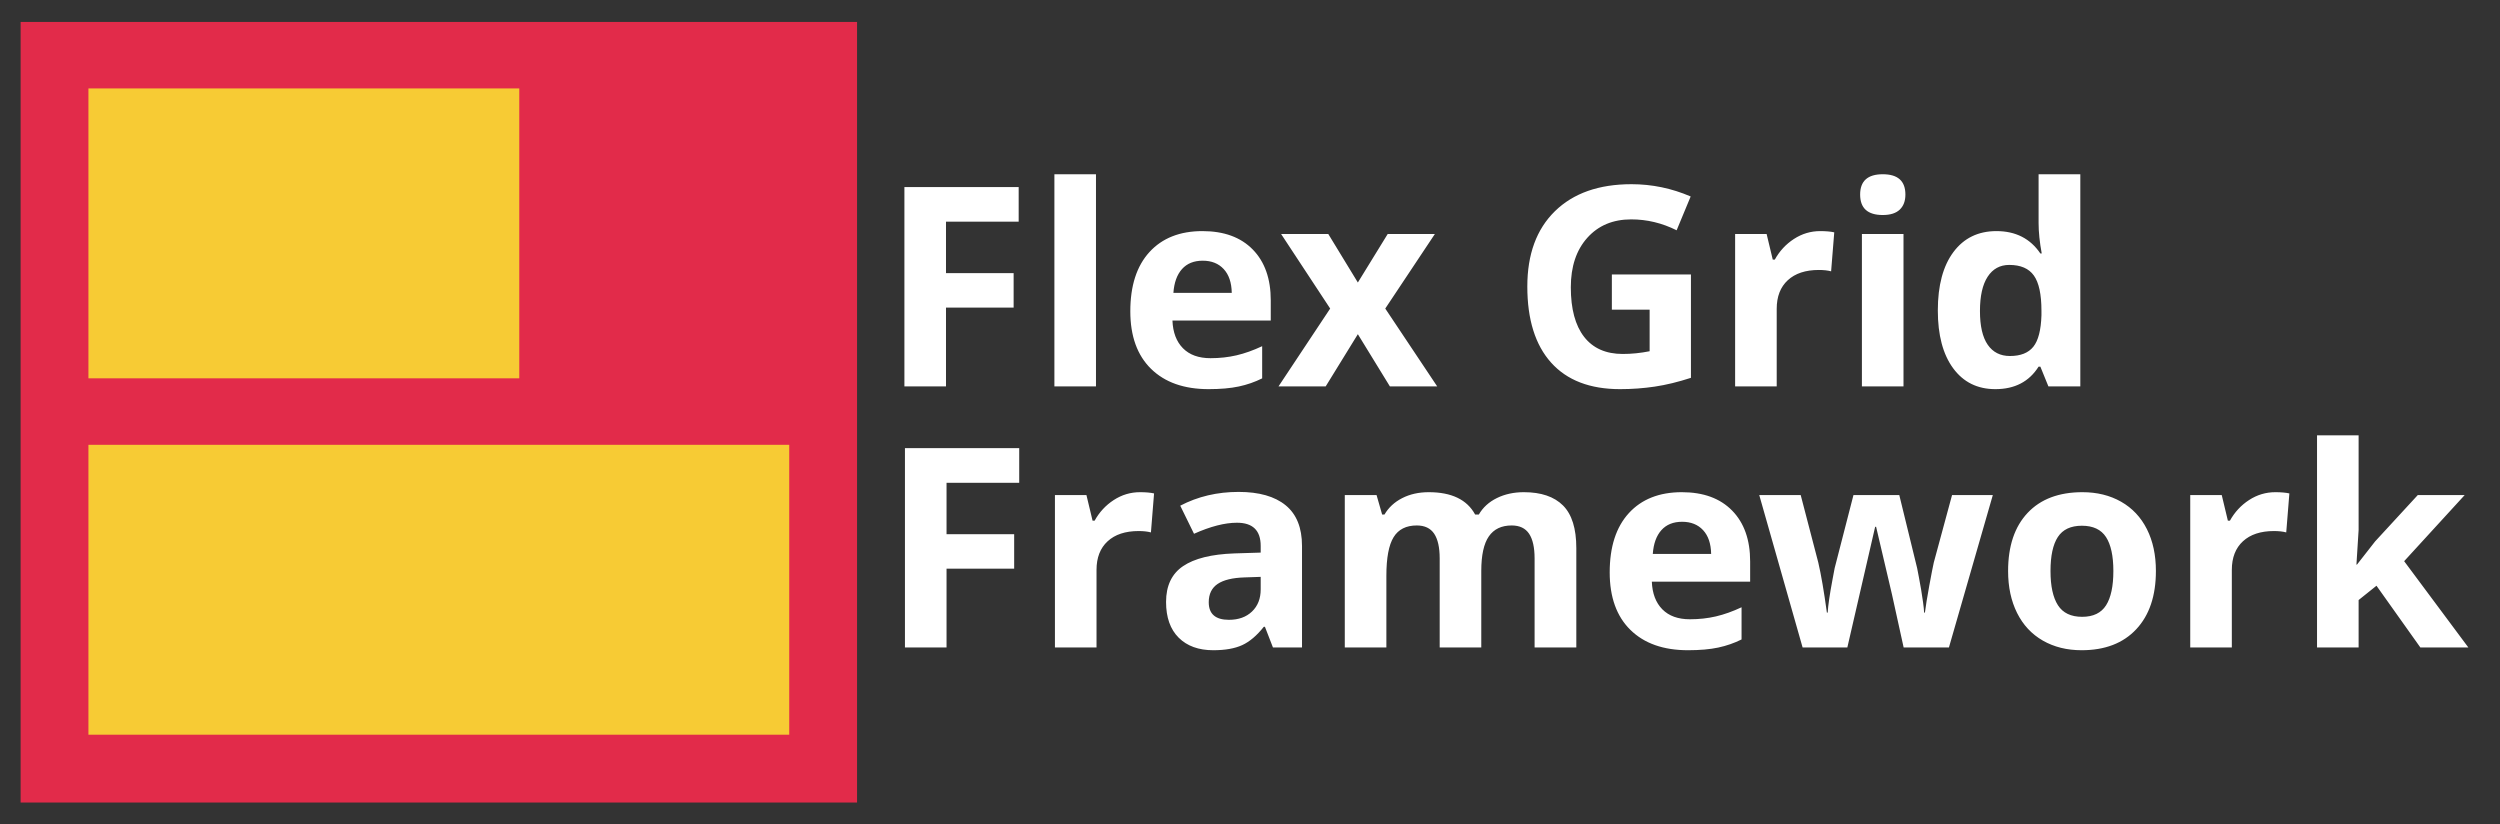 <?xml version="1.0"?>
<svg version="1.1" xmlns="http://www.w3.org/2000/svg" xmlns:xlink="http://www.w3.org/1999/xlink" width="940" height="310">
    <rect width="100%" height="100%" fill="#333333" stroke="none"/>
    <desc iVinci="yes" version="4.6" gridStep="20" showGrid="no" snapToGrid="no" codePlatform="0"/>
    <g id="Layer1" name="Layer 1" opacity="1">
        <g id="Shape1">
            <desc shapeID="1" type="0" basicInfo-basicType="1" basicInfo-roundedRectRadius="12" basicInfo-polygonSides="6" basicInfo-starPoints="5" bounding="rect(-155.501,-155.5,311.001,311)" text="" font-familyName="Helvetica" font-pixelSize="20" font-bold="0" font-underline="0" font-alignment="1" strokeStyle="0" markerStart="0" markerEnd="0" shadowEnabled="0" shadowOffsetX="0" shadowOffsetY="2" shadowBlur="4" shadowOpacity="160" blurEnabled="0" blurRadius="4" transform="matrix(1.011,0,0,0.944,165,155)" pers-center="0,0" pers-size="0,0" pers-start="0,0" pers-end="0,0" locked="0" mesh="" flag=""/>
            <path id="shapePath1" d="M7.75,8.25 L322.25,8.25 L322.25,301.75 L7.75,301.75 L7.75,8.25 Z" style="stroke:none;fill-rule:evenodd;fill:#e22b4a;fill-opacity:1;"/>
        </g>
        <g id="Shape2">
            <desc shapeID="2" type="0" basicInfo-basicType="1" basicInfo-roundedRectRadius="12" basicInfo-polygonSides="6" basicInfo-starPoints="5" bounding="rect(-87.5,-54.5,175,109)" text="" font-familyName="Helvetica" font-pixelSize="20" font-bold="0" font-underline="0" font-alignment="1" strokeStyle="0" markerStart="0" markerEnd="0" shadowEnabled="0" shadowOffsetX="0" shadowOffsetY="2" shadowBlur="4" shadowOpacity="160" blurEnabled="0" blurRadius="4" transform="matrix(0.926,0,0,1,114.25,87.75)" pers-center="0,0" pers-size="0,0" pers-start="0,0" pers-end="0,0" locked="0" mesh="" flag=""/>
            <path id="shapePath2" d="M33.25,33.25 L195.25,33.25 L195.25,142.25 L33.25,142.25 L33.25,33.25 Z" style="stroke:none;fill-rule:evenodd;fill:#f7cb34;fill-opacity:1;"/>
        </g>
        <g id="Shape3">
            <desc shapeID="3" type="0" basicInfo-basicType="1" basicInfo-roundedRectRadius="12" basicInfo-polygonSides="6" basicInfo-starPoints="5" bounding="rect(-87.5,-54.5,175,109)" text="" font-familyName="Helvetica" font-pixelSize="20" font-bold="0" font-underline="0" font-alignment="1" strokeStyle="0" markerStart="0" markerEnd="0" shadowEnabled="0" shadowOffsetX="0" shadowOffsetY="2" shadowBlur="4" shadowOpacity="160" blurEnabled="0" blurRadius="4" transform="matrix(1.506,0,0,1,165,221.75)" pers-center="0,0" pers-size="0,0" pers-start="0,0" pers-end="0,0" locked="0" mesh="" flag=""/>
            <path id="shapePath3" d="M33.25,167.25 L296.75,167.25 L296.75,276.25 L33.25,276.25 L33.25,167.25 Z" style="stroke:none;fill-rule:evenodd;fill:#f7cb34;fill-opacity:1;"/>
        </g>
        <g id="Shape4">
            <desc shapeID="4" type="2" basicInfo-basicType="0" basicInfo-roundedRectRadius="12" basicInfo-polygonSides="6" basicInfo-starPoints="5" bounding="rect(-238.59,-49.172,477.18,98.344)" text="Flex Grid&#10;" font-familyName="Open Sans" font-pixelSize="105" font-bold="0" font-underline="0" font-alignment="0" strokeStyle="0" markerStart="0" markerEnd="0" shadowEnabled="0" shadowOffsetX="0" shadowOffsetY="2" shadowBlur="4" shadowOpacity="160" blurEnabled="0" blurRadius="4" transform="matrix(1,0,0,1,569.202,104.245)" pers-center="0,0" pers-size="0,0" pers-start="0,0" pers-end="0,0" locked="0" mesh="" flag=""/>
            <path id="shapePath4" d="M355.695,145.291 L340.057,145.291 L340.057,70.335 L383.021,70.335 L383.021,83.358 L355.695,83.358 L355.695,102.687 L381.124,102.687 L381.124,115.658 L355.695,115.658 L355.695,145.291 M412.089,145.291 L396.452,145.291 L396.452,65.516 L412.089,65.516 L412.089,145.291 M452.221,98.021 C448.906,98.021 446.308,99.072 444.428,101.174 C442.548,103.276 441.472,106.258 441.198,110.121 L463.141,110.121 C463.073,106.258 462.065,103.276 460.117,101.174 C458.168,99.072 455.536,98.021 452.221,98.021 M454.426,146.317 C445.197,146.317 437.985,143.77 432.79,138.678 C427.595,133.585 424.997,126.373 424.997,117.042 C424.997,107.437 427.398,100.012 432.2,94.765 C437.003,89.519 443.642,86.895 452.119,86.895 C460.219,86.895 466.525,89.203 471.037,93.817 C475.549,98.431 477.805,104.806 477.805,112.94 L477.805,120.528 L440.839,120.528 C441.01,124.972 442.326,128.441 444.787,130.936 C447.248,133.431 450.7,134.679 455.143,134.679 C458.596,134.679 461.86,134.32 464.936,133.602 C468.012,132.884 471.225,131.739 474.575,130.167 L474.575,142.267 C471.84,143.634 468.918,144.651 465.807,145.317 C462.697,145.984 458.903,146.317 454.426,146.317 M500.146,116.017 L481.689,87.972 L499.428,87.972 L510.554,106.224 L521.782,87.972 L539.521,87.972 L520.859,116.017 L540.392,145.291 L522.602,145.291 L510.554,125.655 L498.454,145.291 L480.715,145.291 L500.146,116.017 M606.059,103.199 L635.795,103.199 L635.795,142.062 C630.976,143.634 626.439,144.736 622.183,145.368 C617.928,146.001 613.578,146.317 609.135,146.317 C597.822,146.317 589.183,142.993 583.218,136.345 C577.254,129.697 574.272,120.152 574.272,107.711 C574.272,95.611 577.733,86.178 584.654,79.41 C591.575,72.643 601.171,69.259 613.442,69.259 C621.132,69.259 628.549,70.797 635.693,73.873 L630.412,86.588 C624.943,83.853 619.252,82.486 613.339,82.486 C606.469,82.486 600.966,84.793 596.83,89.408 C592.695,94.022 590.627,100.226 590.627,108.019 C590.627,116.153 592.293,122.365 595.626,126.655 C598.958,130.945 603.803,133.089 610.161,133.089 C613.476,133.089 616.843,132.748 620.261,132.064 L620.261,116.427 L606.059,116.427 L606.059,103.199 M684.397,86.895 C686.516,86.895 688.277,87.049 689.678,87.357 L688.499,102.02 C687.234,101.678 685.696,101.507 683.885,101.507 C678.894,101.507 675.006,102.789 672.221,105.353 C669.435,107.916 668.042,111.505 668.042,116.119 L668.042,145.291 L652.405,145.291 L652.405,87.972 L664.248,87.972 L666.556,97.611 L667.325,97.611 C669.102,94.398 671.503,91.809 674.528,89.844 C677.553,87.878 680.843,86.895 684.397,86.895 M699.411,73.155 C699.411,68.062 702.247,65.516 707.921,65.516 C713.595,65.516 716.432,68.062 716.432,73.155 C716.432,75.582 715.723,77.47 714.304,78.82 C712.886,80.171 710.758,80.846 707.921,80.846 C702.247,80.846 699.411,78.282 699.411,73.155 M715.714,145.291 L700.077,145.291 L700.077,87.972 L715.714,87.972 L715.714,145.291 M750.258,146.317 C743.524,146.317 738.235,143.702 734.39,138.473 C730.545,133.243 728.622,125.997 728.622,116.734 C728.622,107.335 730.579,100.012 734.492,94.765 C738.406,89.519 743.798,86.895 750.668,86.895 C757.88,86.895 763.383,89.698 767.177,95.304 L767.689,95.304 C766.903,91.031 766.51,87.22 766.51,83.871 L766.51,65.516 L782.199,65.516 L782.199,145.291 L770.202,145.291 L767.177,137.857 L766.51,137.857 C762.955,143.497 757.538,146.317 750.258,146.317 M755.744,133.858 C759.743,133.858 762.673,132.696 764.536,130.372 C766.399,128.048 767.416,124.1 767.587,118.529 L767.587,116.837 C767.587,110.685 766.638,106.275 764.741,103.609 C762.844,100.943 759.76,99.61 755.487,99.61 C752.001,99.61 749.292,101.089 747.361,104.045 C745.43,107.002 744.464,111.3 744.464,116.939 C744.464,122.579 745.438,126.809 747.387,129.629 C749.335,132.448 752.12,133.858 755.744,133.858 Z" style="stroke:none;fill-rule:nonzero;fill:#ffffff;fill-opacity:1;"/>
        </g>
        <g id="Shape5">
            <desc shapeID="5" type="2" basicInfo-basicType="0" basicInfo-roundedRectRadius="12" basicInfo-polygonSides="6" basicInfo-starPoints="5" bounding="rect(-300.174,-60.191,600.348,120.381)" text="Framework" font-familyName="Open Sans" font-pixelSize="105" font-bold="0" font-underline="0" font-alignment="1" strokeStyle="0" markerStart="0" markerEnd="0" shadowEnabled="0" shadowOffsetX="0" shadowOffsetY="2" shadowBlur="4" shadowOpacity="160" blurEnabled="0" blurRadius="4" transform="matrix(1,0,0,1,629.467,202.427)" pers-center="0,0" pers-size="0,0" pers-start="0,0" pers-end="0,0" locked="0" mesh="" flag=""/>
            <path id="shapePath5" d="M355.898,243.459 L340.26,243.459 L340.26,168.502 L383.224,168.502 L383.224,181.525 L355.898,181.525 L355.898,200.854 L381.327,200.854 L381.327,213.825 L355.898,213.825 L355.898,243.459 M428.647,185.063 C430.766,185.063 432.527,185.216 433.928,185.524 L432.749,200.187 C431.484,199.845 429.946,199.674 428.134,199.674 C423.144,199.674 419.256,200.956 416.471,203.52 C413.685,206.083 412.292,209.672 412.292,214.286 L412.292,243.459 L396.655,243.459 L396.655,186.139 L408.498,186.139 L410.805,195.778 L411.574,195.778 C413.352,192.565 415.753,189.976 418.778,188.011 C421.803,186.045 425.092,185.063 428.647,185.063 M478.634,243.459 L475.61,235.666 L475.199,235.666 C472.568,238.981 469.859,241.28 467.073,242.561 C464.288,243.843 460.656,244.484 456.178,244.484 C450.675,244.484 446.343,242.912 443.182,239.767 C440.02,236.623 438.439,232.145 438.439,226.335 C438.439,220.251 440.567,215.764 444.822,212.876 C449.078,209.988 455.495,208.39 464.074,208.083 L474.02,207.775 L474.02,205.263 C474.02,199.452 471.047,196.547 465.099,196.547 C460.519,196.547 455.136,197.931 448.949,200.7 L443.771,190.138 C450.368,186.686 457.682,184.96 465.715,184.96 C473.405,184.96 479.301,186.635 483.403,189.984 C487.504,193.334 489.555,198.427 489.555,205.263 L489.555,243.459 L478.634,243.459 M474.02,216.901 L467.97,217.106 C463.424,217.243 460.041,218.063 457.819,219.567 C455.597,221.071 454.487,223.361 454.487,226.437 C454.487,230.846 457.016,233.051 462.074,233.051 C465.697,233.051 468.594,232.008 470.765,229.923 C472.935,227.838 474.02,225.07 474.02,221.618 L474.02,216.901 M556.96,243.459 L541.323,243.459 L541.323,209.98 C541.323,205.844 540.631,202.742 539.247,200.674 C537.862,198.606 535.683,197.572 532.71,197.572 C528.711,197.572 525.805,199.042 523.994,201.981 C522.182,204.921 521.277,209.757 521.277,216.491 L521.277,243.459 L505.639,243.459 L505.639,186.139 L517.585,186.139 L519.687,193.471 L520.559,193.471 C522.097,190.839 524.319,188.78 527.224,187.293 C530.129,185.806 533.462,185.063 537.221,185.063 C545.8,185.063 551.611,187.865 554.653,193.471 L556.037,193.471 C557.575,190.805 559.84,188.737 562.831,187.267 C565.821,185.797 569.196,185.063 572.956,185.063 C579.45,185.063 584.364,186.729 587.696,190.061 C591.029,193.394 592.695,198.734 592.695,206.083 L592.695,243.459 L577.007,243.459 L577.007,209.98 C577.007,205.844 576.314,202.742 574.93,200.674 C573.546,198.606 571.367,197.572 568.393,197.572 C564.565,197.572 561.703,198.939 559.806,201.674 C557.909,204.408 556.96,208.749 556.96,214.696 L556.96,243.459 M632.471,196.188 C629.155,196.188 626.558,197.239 624.678,199.341 C622.798,201.443 621.721,204.425 621.448,208.288 L643.391,208.288 C643.323,204.425 642.315,201.443 640.366,199.341 C638.418,197.239 635.786,196.188 632.471,196.188 M634.675,244.484 C625.447,244.484 618.235,241.938 613.04,236.845 C607.844,231.752 605.247,224.54 605.247,215.209 C605.247,205.605 607.648,198.179 612.45,192.932 C617.252,187.686 623.892,185.063 632.368,185.063 C640.469,185.063 646.775,187.37 651.287,191.984 C655.799,196.598 658.054,202.973 658.054,211.107 L658.054,218.695 L621.089,218.695 C621.26,223.139 622.576,226.608 625.037,229.103 C627.498,231.598 630.95,232.846 635.393,232.846 C638.845,232.846 642.11,232.487 645.186,231.769 C648.262,231.051 651.475,229.906 654.824,228.334 L654.824,240.434 C652.09,241.801 649.168,242.818 646.057,243.484 C642.947,244.151 639.153,244.484 634.675,244.484 M715.772,243.459 L711.362,223.412 L705.415,198.085 L705.056,198.085 L694.597,243.459 L677.781,243.459 L661.477,186.139 L677.063,186.139 L683.677,211.518 C684.737,216.064 685.813,222.335 686.907,230.334 L687.215,230.334 C687.351,227.736 687.949,223.617 689.009,217.978 L689.829,213.62 L696.904,186.139 L714.131,186.139 L720.847,213.62 C720.984,214.372 721.198,215.482 721.488,216.952 C721.779,218.422 722.061,219.986 722.334,221.643 C722.608,223.301 722.855,224.925 723.078,226.514 C723.3,228.103 723.428,229.376 723.462,230.334 L723.77,230.334 C724.077,227.873 724.624,224.497 725.41,220.208 C726.196,215.918 726.76,213.022 727.102,211.518 L733.972,186.139 L749.302,186.139 L732.793,243.459 L715.772,243.459 M770.989,214.696 C770.989,220.37 771.92,224.66 773.783,227.565 C775.646,230.47 778.679,231.923 782.883,231.923 C787.053,231.923 790.052,230.479 791.881,227.591 C793.709,224.702 794.624,220.404 794.624,214.696 C794.624,209.022 793.701,204.767 791.855,201.93 C790.01,199.093 786.985,197.675 782.781,197.675 C778.611,197.675 775.603,199.085 773.757,201.905 C771.911,204.724 770.989,208.988 770.989,214.696 M810.62,214.696 C810.62,224.027 808.159,231.325 803.237,236.588 C798.315,241.852 791.462,244.484 782.678,244.484 C777.175,244.484 772.322,243.279 768.117,240.869 C763.913,238.46 760.683,234.999 758.427,230.487 C756.172,225.976 755.044,220.712 755.044,214.696 C755.044,205.331 757.487,198.051 762.375,192.855 C767.263,187.66 774.133,185.063 782.986,185.063 C788.489,185.063 793.342,186.259 797.546,188.651 C801.75,191.044 804.98,194.479 807.236,198.957 C809.492,203.434 810.62,208.681 810.62,214.696 M855.522,185.063 C857.641,185.063 859.402,185.216 860.803,185.524 L859.624,200.187 C858.359,199.845 856.821,199.674 855.01,199.674 C850.019,199.674 846.131,200.956 843.346,203.52 C840.56,206.083 839.167,209.672 839.167,214.286 L839.167,243.459 L823.53,243.459 L823.53,186.139 L835.373,186.139 L837.68,195.778 L838.449,195.778 C840.227,192.565 842.628,189.976 845.653,188.011 C848.678,186.045 851.968,185.063 855.522,185.063 M886.224,212.287 L893.043,203.571 L909.09,186.139 L926.727,186.139 L903.963,211.005 L928.111,243.459 L910.064,243.459 L893.555,220.233 L886.839,225.617 L886.839,243.459 L871.202,243.459 L871.202,163.683 L886.839,163.683 L886.839,199.264 L886.019,212.287 L886.224,212.287 Z" style="stroke:none;fill-rule:nonzero;fill:#ffffff;fill-opacity:1;"/>
        </g>
    </g>
</svg>
